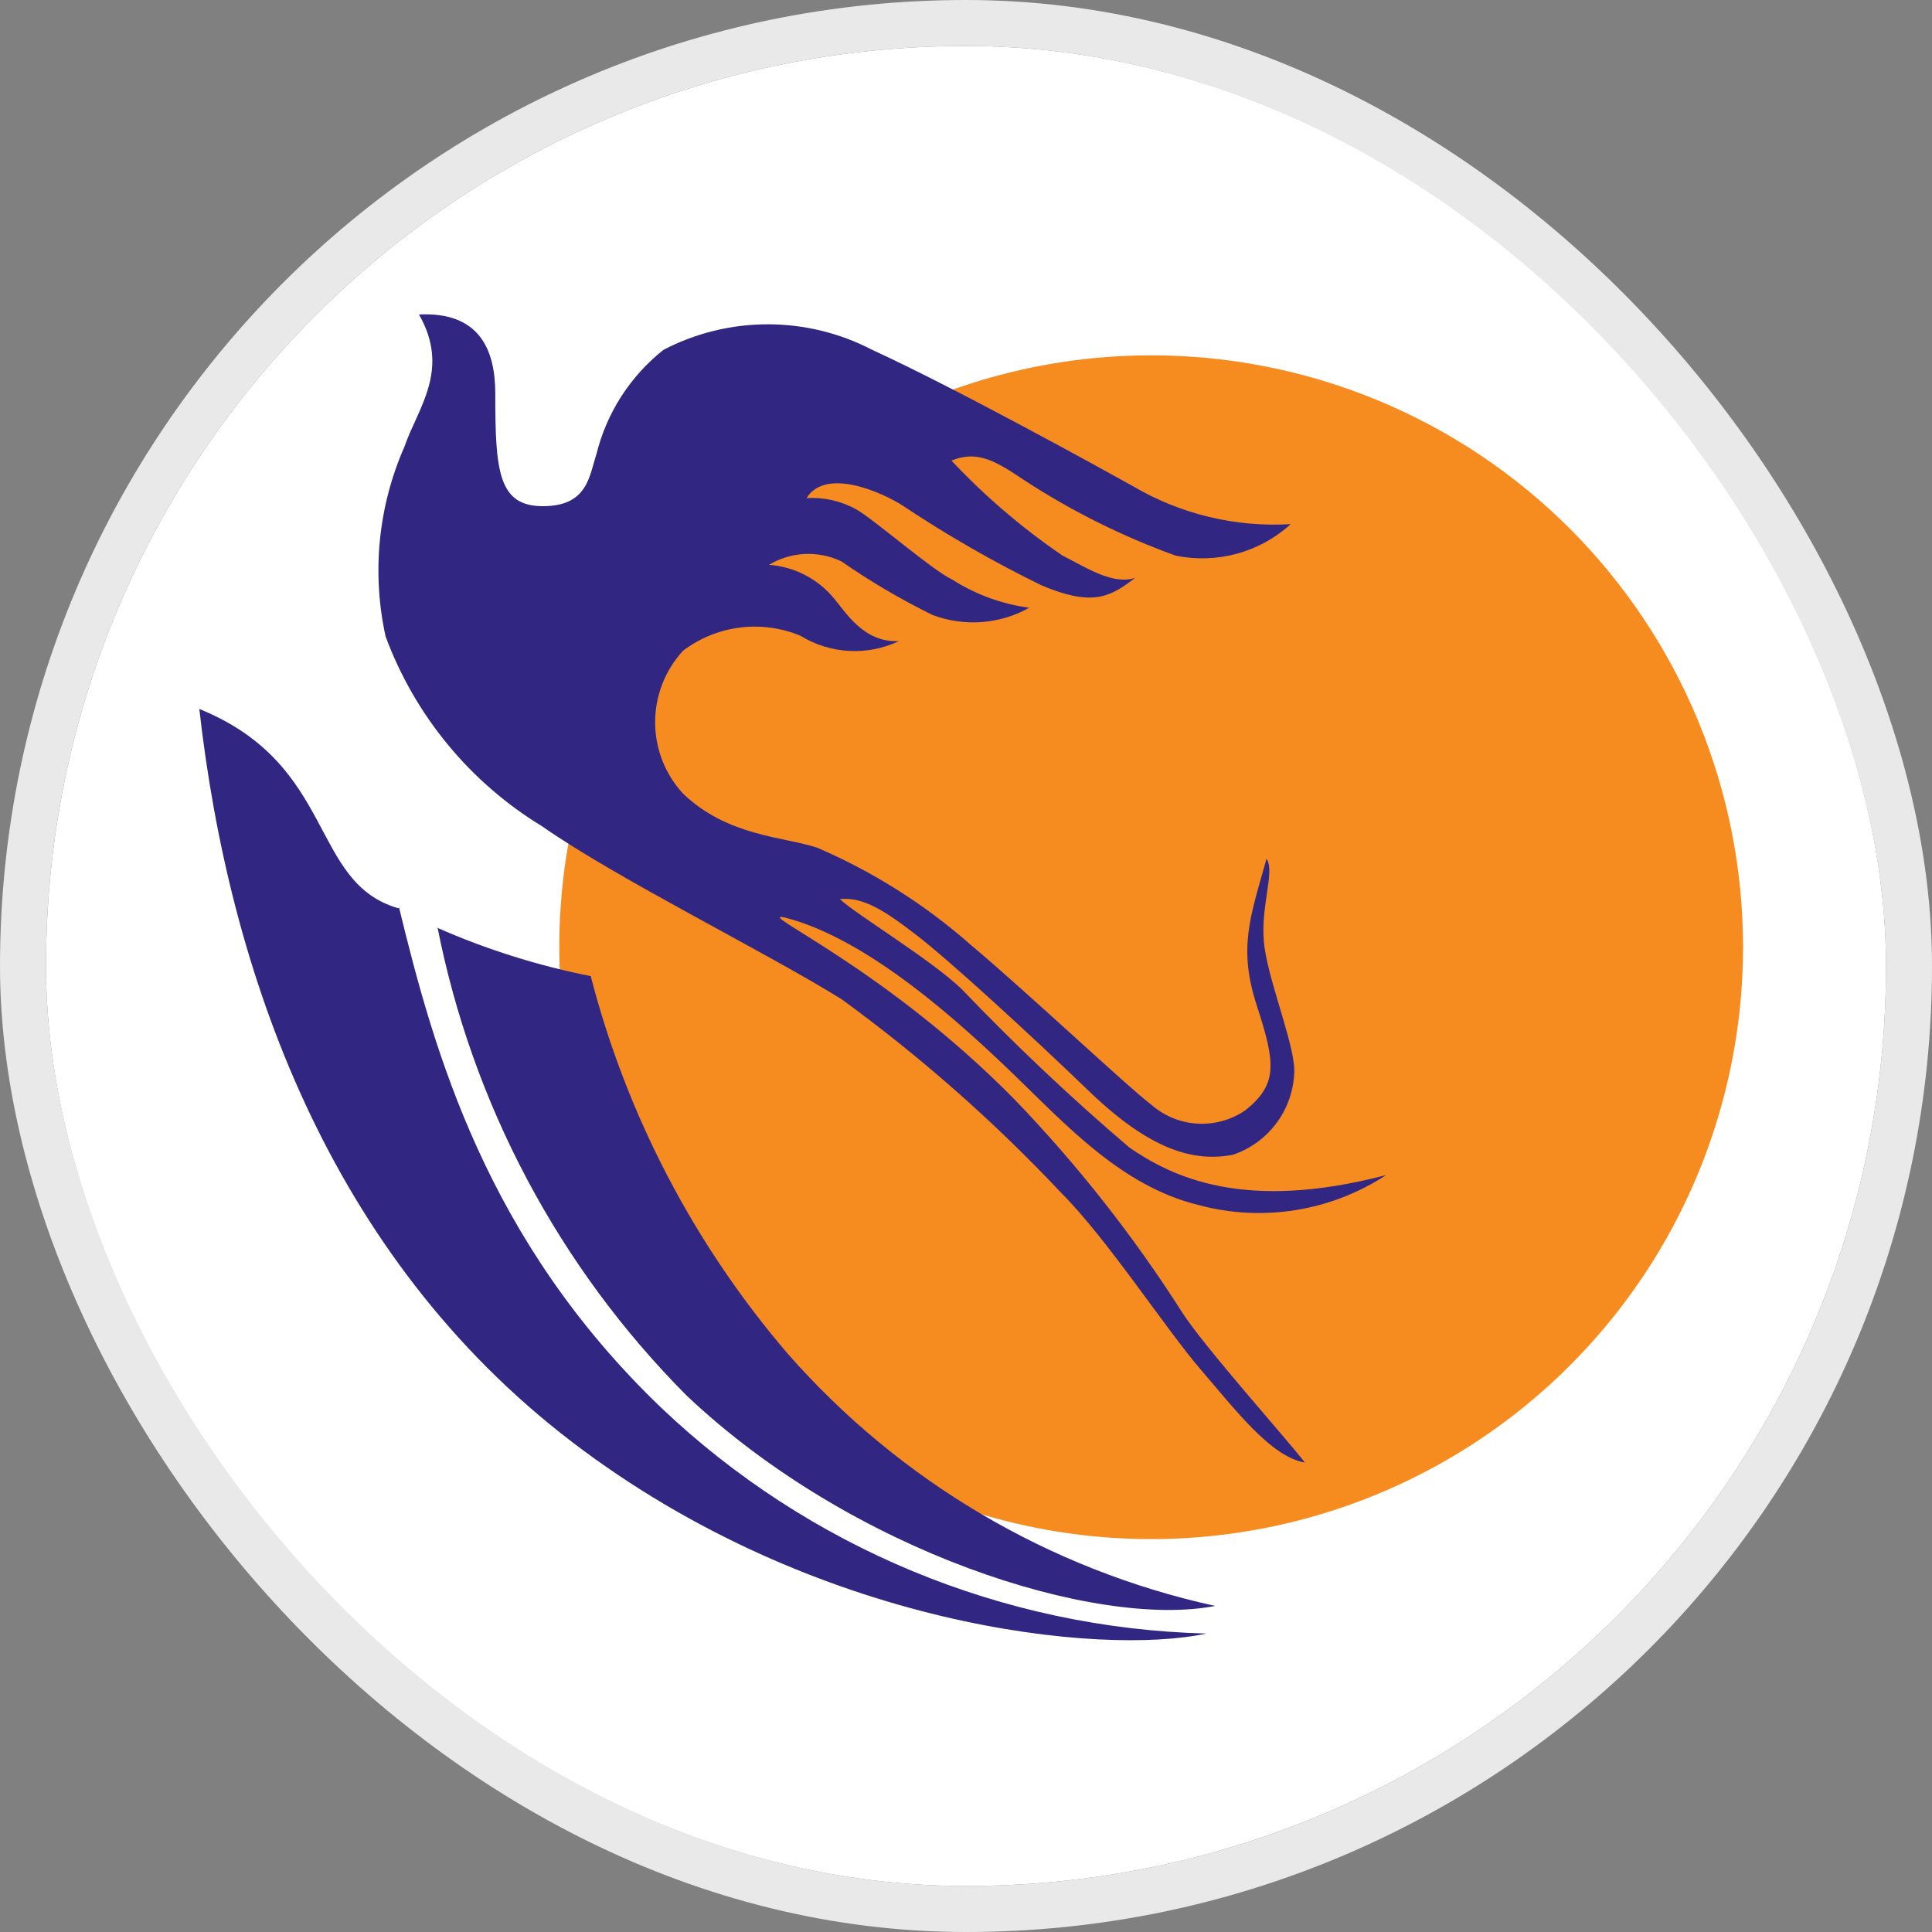 <svg width="42" height="42" viewBox="0 0 42 42" fill="none" xmlns="http://www.w3.org/2000/svg">
<rect x="0" y="0" width="42" height="42" fill="#808080" stroke="none"/>
<g clip-path="url(#clip0_9_1312)">
<rect x="1" y="1" width="40" height="40" rx="20" fill="white"/>
<path d="M37.892 20.583C37.893 23.129 37.14 25.618 35.727 27.735C34.313 29.852 32.304 31.502 29.953 32.477C27.601 33.452 25.014 33.708 22.517 33.212C20.02 32.715 17.727 31.49 15.927 29.69C14.127 27.89 12.901 25.596 12.405 23.1C11.909 20.603 12.165 18.015 13.139 15.664C14.114 13.312 15.765 11.303 17.882 9.89C19.999 8.477 22.488 7.723 25.033 7.725C26.722 7.725 28.394 8.058 29.954 8.704C31.514 9.35 32.931 10.297 34.126 11.491C35.319 12.685 36.267 14.103 36.913 15.663C37.559 17.223 37.892 18.895 37.892 20.583Z" fill="#F68B1F"/>
<path d="M9.1 6.837C10.417 6.77 10.767 7.595 10.767 8.554C10.767 10.22 10.825 11.004 11.8 11.004C12.775 11.004 12.808 10.354 12.967 9.87C13.188 8.974 13.701 8.177 14.425 7.604C15.125 7.24 15.903 7.05 16.692 7.05C17.481 7.05 18.258 7.24 18.958 7.604C20.775 8.437 23.958 10.195 24.617 10.562C25.655 11.176 26.854 11.466 28.058 11.395C27.725 11.698 27.325 11.918 26.89 12.037C26.456 12.155 25.999 12.17 25.558 12.079C24.386 11.656 23.267 11.097 22.225 10.412C21.575 9.97 21.208 9.804 20.683 10.012C21.411 10.787 22.222 11.48 23.1 12.079C23.583 12.32 24.192 12.729 24.675 12.562C24.108 13.012 23.708 13.17 22.65 12.729C21.601 12.217 20.588 11.635 19.617 10.987C19.175 10.704 17.95 10.154 17.533 10.829C17.907 10.806 18.28 10.889 18.608 11.07C18.975 11.27 20.275 12.404 20.708 12.604C21.213 12.925 21.782 13.133 22.375 13.212C22.058 13.39 21.705 13.496 21.343 13.523C20.98 13.55 20.616 13.498 20.275 13.37C19.585 13.032 18.922 12.642 18.292 12.204C18.043 12.085 17.77 12.03 17.495 12.043C17.22 12.056 16.953 12.137 16.717 12.279C16.99 12.299 17.257 12.374 17.5 12.5C17.744 12.626 17.959 12.8 18.133 13.012C18.375 13.295 18.775 13.979 19.542 13.937C19.203 14.098 18.83 14.171 18.456 14.15C18.082 14.13 17.719 14.017 17.4 13.82C16.983 13.647 16.529 13.586 16.082 13.643C15.634 13.7 15.21 13.873 14.85 14.145C14.459 14.569 14.242 15.124 14.242 15.7C14.242 16.276 14.459 16.831 14.85 17.254C15.825 18.187 17.042 18.187 17.767 18.429C18.982 18.952 20.107 19.663 21.1 20.537C22.35 21.587 24.533 23.645 25.025 24.012C25.305 24.26 25.661 24.406 26.034 24.427C26.407 24.448 26.777 24.343 27.083 24.129C27.775 23.57 27.733 23.12 27.325 21.87C26.917 20.62 27.167 19.97 27.533 18.67C27.733 18.954 27.367 19.762 27.492 20.612C27.617 21.462 28.192 22.837 28.133 23.362C28.11 23.752 27.971 24.127 27.733 24.437C27.496 24.747 27.171 24.98 26.8 25.104C25.967 25.262 25.025 25.02 23.683 23.729C22.342 22.437 20.608 20.854 19.925 20.329C19.242 19.804 18.775 19.495 18.258 19.545C18.583 19.862 20.233 20.854 20.908 21.504C22.063 22.712 23.278 23.861 24.55 24.945C25.483 25.587 27.05 26.354 30.133 25.545C29.537 25.935 28.865 26.195 28.161 26.307C27.457 26.419 26.738 26.381 26.05 26.195C24.383 25.787 23.175 24.454 22.042 23.362C20.908 22.27 18.892 20.412 17.058 19.945C16.367 19.804 19.242 21.037 22.058 23.904C23.42 25.318 24.637 26.864 25.692 28.52C26.183 29.287 28 31.312 28.367 31.795C27.633 31.67 26.867 30.662 26.1 29.77C25.333 28.879 24.075 26.937 23.067 25.929C21.61 24.38 20.011 22.971 18.292 21.72C16.675 20.712 13.4 19.095 11.783 17.962C10.218 17.009 9.02 15.556 8.383 13.837C8.078 12.454 8.221 11.009 8.792 9.712C9.075 8.879 9.8 8.045 9.108 6.837H9.1ZM9.508 20.17C10.578 20.641 11.696 20.993 12.842 21.22C13.624 24.247 15.09 27.055 17.125 29.429C19.558 32.201 22.814 34.122 26.417 34.912C23.825 35.412 18.525 33.745 14.925 30.337C12.152 27.55 10.267 24.003 9.508 20.145V20.17ZM8.675 19.729C9.442 22.879 10.575 26.962 14.375 30.604C17.581 33.65 21.804 35.399 26.225 35.512C23.967 36.004 17.733 35.395 12.433 31.345C7.133 27.295 4.975 21.112 4.333 15.412C7.325 16.629 6.717 19.179 8.658 19.745L8.675 19.729Z" fill="#312782"/>
</g>
<rect x="0.5" y="0.5" width="41" height="41" rx="20.5" stroke="#E8E9E8" stroke-linecap="round" stroke-linejoin="round"/>
<defs>
<clipPath id="clip0_9_1312">
<rect x="1" y="1" width="40" height="40" rx="20" fill="white"/>
</clipPath>
</defs>
</svg>
